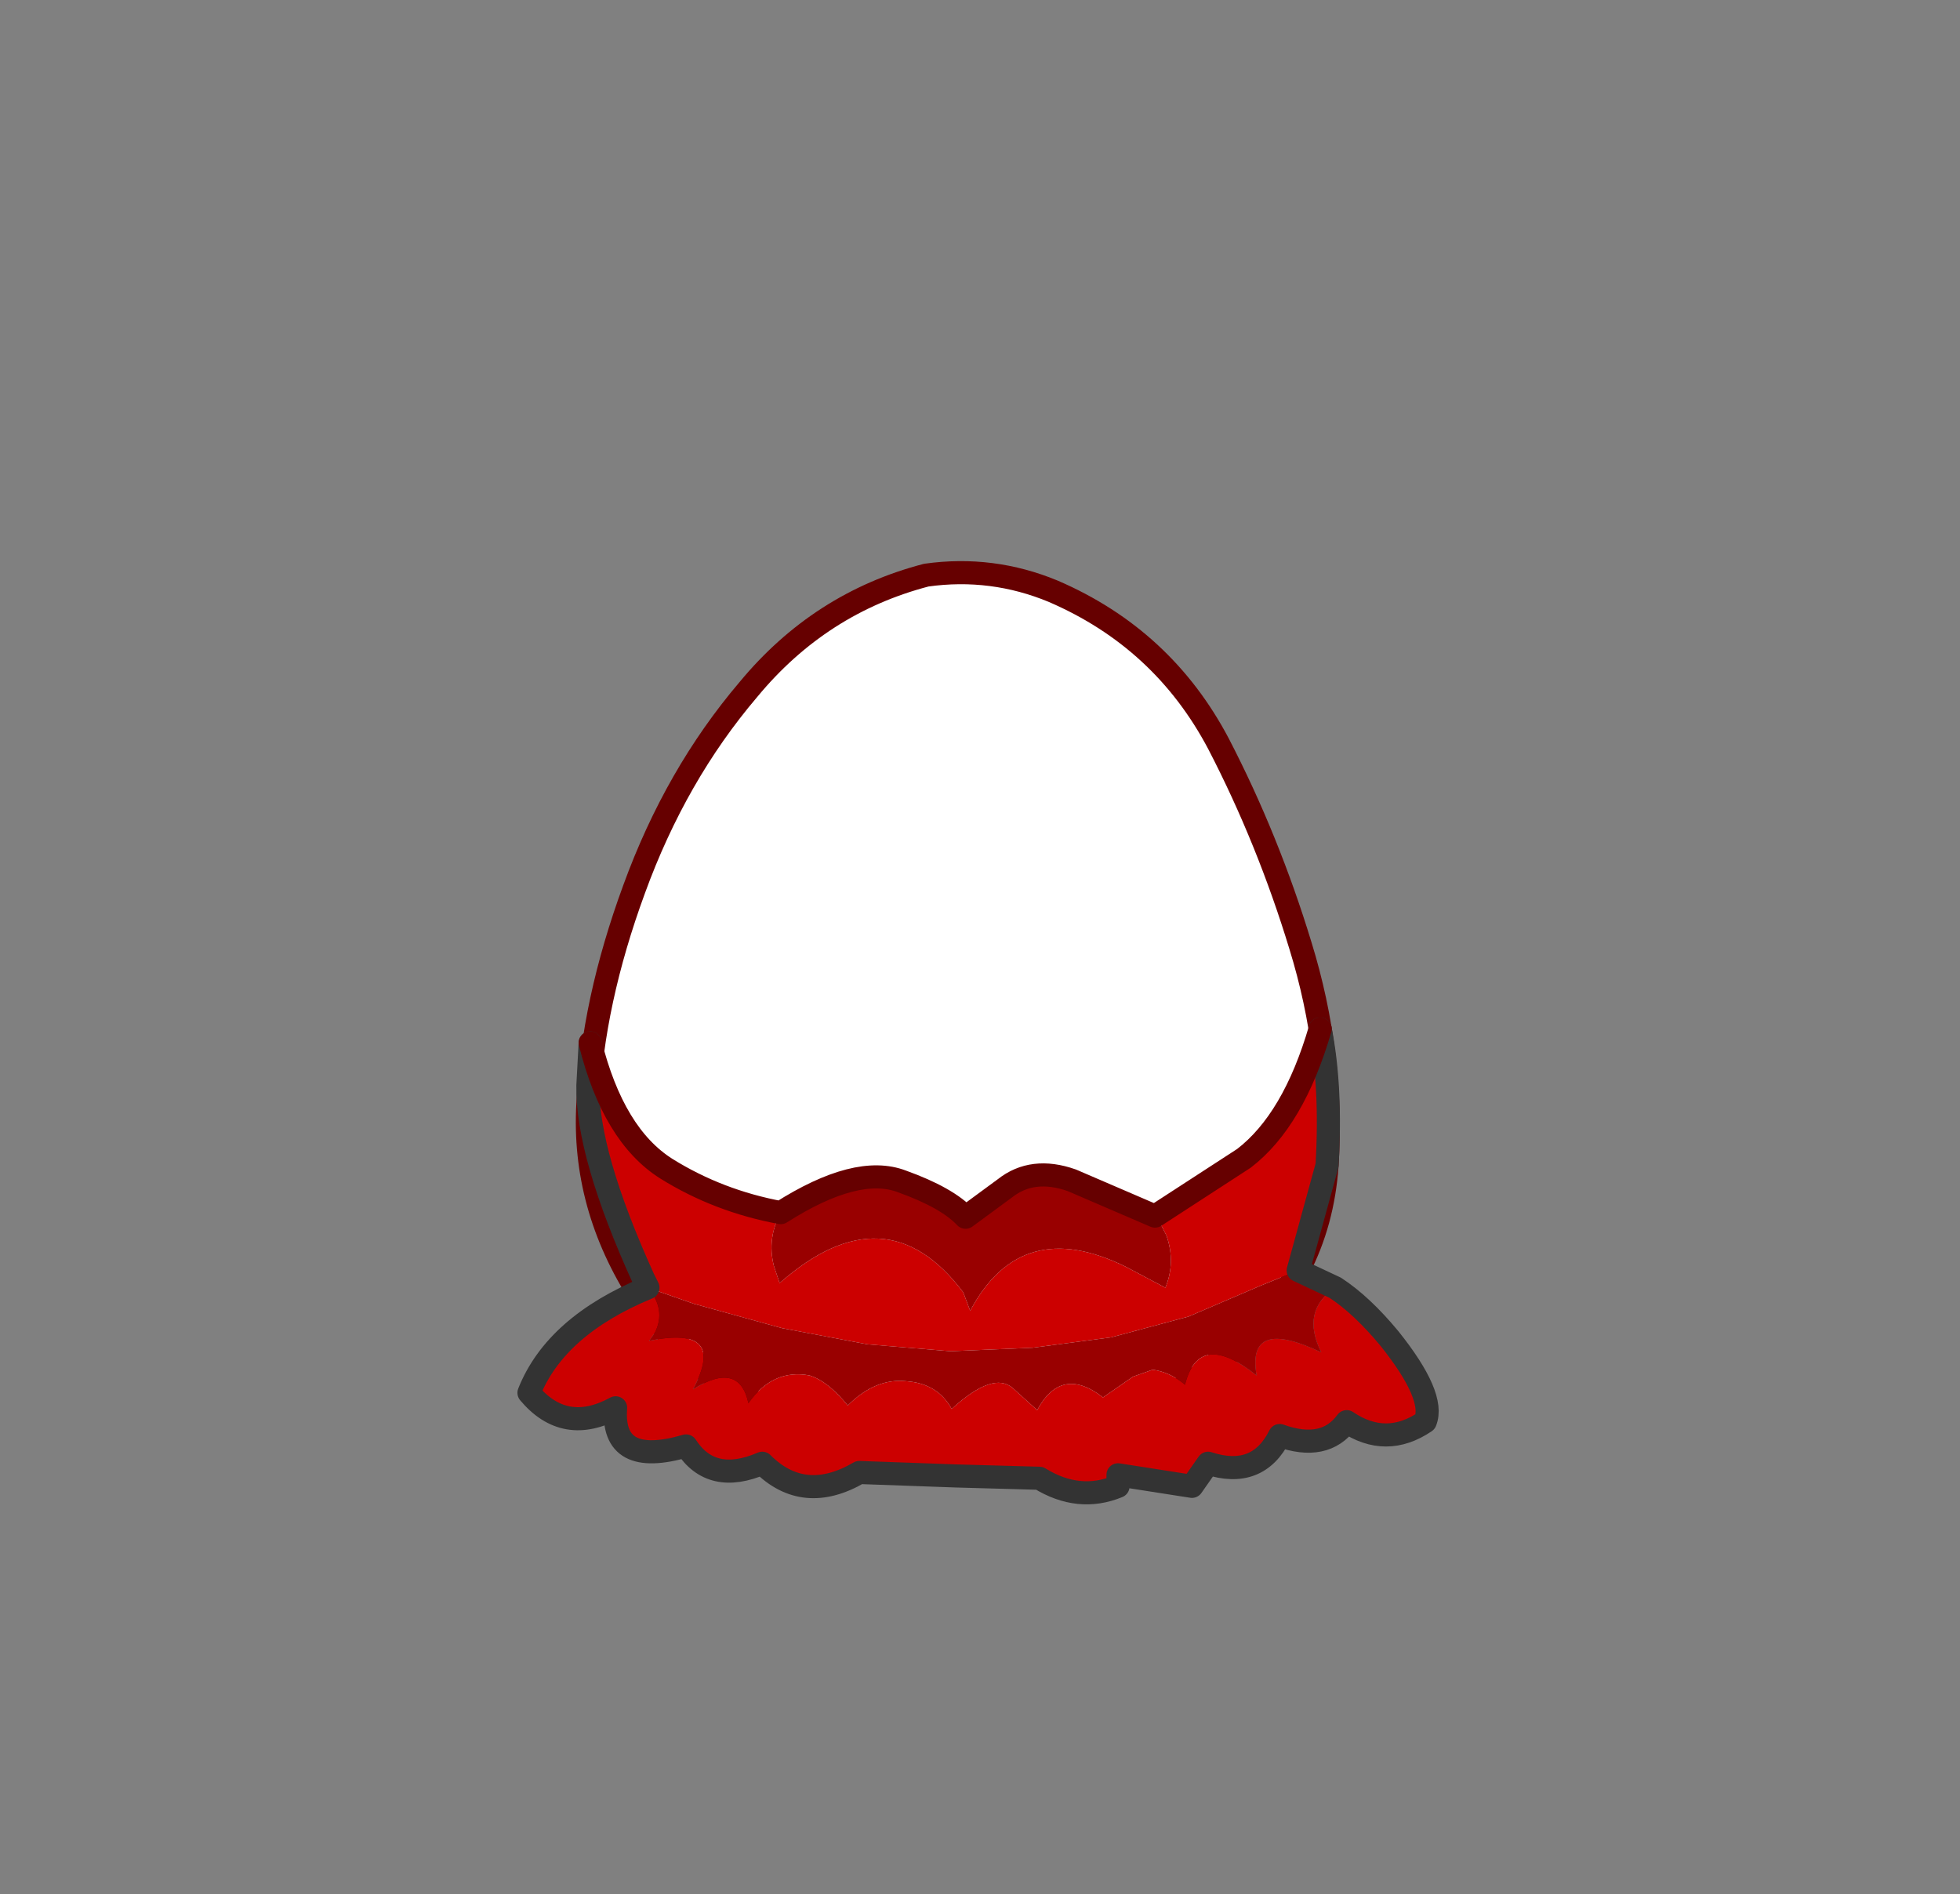 <svg xmlns:xlink="http://www.w3.org/1999/xlink" height="82" width="84.85" xmlns="http://www.w3.org/2000/svg"><rect width="100%" height="100%" fill="#808080" stroke="none"/><g transform="translate(37.4 42.25)"><use height="38" transform="translate(-11.95 -17.45)" width="32.05" xlink:href="#a"/><use height="38.95" transform="translate(-12.45 -17.95)" width="33.05" xlink:href="#b"/><use height="21.1" transform="translate(-15 1.8)" width="39.9" xlink:href="#c"/></g><defs><path d="M27.35 7.4q2.15 4.15 3.55 8.75 1.45 4.7 1.15 9.5-.35 4.95-4.2 8.1-3.8 3.2-8.75 4.05l-2.6.2q-3.6 0-7.05-1.15-4.65-1.6-7.1-5.5Q-.2 27.4.05 23q.2-4.4 2-9.3Q3.85 8.75 7 5.05 10.1 1.3 14.7.1l1.8-.1q1.9.05 3.7.8 4.75 2.05 7.15 6.6" fill="#fff" fill-rule="evenodd" transform="translate(-.05)" id="d"/><path d="M27.35 7.4Q24.95 2.85 20.2.8 17.55-.3 14.7.1 10.1 1.3 7 5.05q-3.15 3.7-4.95 8.65-1.8 4.9-2 9.3-.25 4.4 2.3 8.35 2.45 3.9 7.1 5.5 4.65 1.55 9.65.95 4.95-.85 8.75-4.05 3.85-3.15 4.2-8.1.3-4.8-1.15-9.5-1.4-4.6-3.55-8.75Z" fill="none" stroke="#600" stroke-linecap="round" stroke-linejoin="round" transform="translate(.45 .5)" id="e"/><use height="38" width="32.05" xlink:href="#d" id="a"/><use height="38.95" width="33.05" xlink:href="#e" id="b"/><g id="c"><path d="M20.4 13.5q1.15.75 2.35 2.2 2 2.5 1.55 3.6-1.7 1.15-3.4 0-.95 1.3-2.9.6-.95 1.9-3.1 1.2l-.7 1-3.2-.5v.5q-1.7.7-3.4-.35l-3.6-.1-4.2-.15q-2.4 1.4-4.2-.4-2.2.95-3.3-.75-3.25.95-3.05-1.65-2.2 1.2-3.75-.65 1.15-2.9 5.15-4.55l-.2-.4q-2.45-5.4-2.4-8.35l.1-1.85q1 4 3.3 5.45 2.25 1.4 4.95 1.9-.6 1.1-.3 2.3l.25.75q4.6-4.05 7.95.4l.3.8q2.2-4.15 6.75-1.9l1.7.9q.45-1.1.05-2.25l-.2-.4-.3-.45 3.85-2.5q2.15-1.65 3.3-5.6.5 2.5.3 5.9l-1.25 4.55-1.6.65-3.15 1.35-3.35.9-3.4.45-3.55.15-3.6-.3-3.7-.7-3.8-1.05-2-.7q.8.95.3 1.95l-.25.35q3.4-.7 1.9 2.1 2-1.25 2.4.6 1.05-1.5 2.65-1.2.8.25 1.65 1.3 1.2-1.2 2.55-1.05 1.35.1 1.95 1.2 1.8-1.65 2.65-.9l1.05.95q1.05-1.95 2.85-.55l1.3-.9.85-.3q.75.1 1.4.65.6-2.4 3.1-.4-.45-2.55 2.8-1-.9-1.8.6-2.8" fill="#c00" fill-rule="evenodd" transform="translate(15 -1.8)"/><path d="M-3.6 10.25q3.3-2.1 5.25-1.35 1.95.7 2.75 1.55L6.1 9.2q1.2-.95 2.9-.35l3.6 1.55.3.45.2.4q.4 1.15-.05 2.25l-1.7-.9Q6.8 10.35 4.6 14.5l-.3-.8q-3.35-4.45-7.95-.4l-.25-.75q-.3-1.2.3-2.3m22.4 2.5 1.6.75q-1.5 1-.6 2.8-3.25-1.55-2.8 1-2.5-2-3.1.4-.65-.55-1.4-.65l-.85.3-1.3.9q-1.8-1.4-2.85.55l-1.05-.95q-.85-.75-2.65.9-.6-1.1-1.95-1.2Q.5 17.4-.7 18.6q-.85-1.05-1.65-1.3-1.6-.3-2.65 1.2-.4-1.85-2.4-.6 1.5-2.8-1.9-2.1l.25-.35q.5-1-.3-1.95l2 .7 3.8 1.05 3.7.7 3.6.3 3.55-.15 3.4-.45 3.35-.9 3.15-1.35 1.6-.65" fill="#900" fill-rule="evenodd" transform="translate(15 -1.8)"/><path d="M20.4 13.5q1.15.75 2.35 2.2 2 2.5 1.55 3.6-1.7 1.15-3.4 0-.95 1.3-2.9.6-.95 1.9-3.1 1.2l-.7 1-3.2-.5v.5q-1.7.7-3.4-.35l-3.6-.1-4.2-.15q-2.4 1.4-4.2-.4-2.2.95-3.3-.75-3.25.95-3.05-1.65-2.2 1.2-3.75-.65 1.15-2.9 5.15-4.55l-.2-.4q-2.45-5.4-2.4-8.35l.1-1.85m31.6-.6q.5 2.5.3 5.9l-1.25 4.55 1.6.75" fill="none" stroke="#333" stroke-linecap="round" stroke-linejoin="round" transform="translate(15 -1.8)"/><path d="M-11.85 2.9q1 4 3.3 5.45 2.25 1.4 4.95 1.9 3.3-2.1 5.25-1.35 1.95.7 2.75 1.55L6.1 9.2q1.2-.95 2.9-.35l3.6 1.55 3.85-2.5q2.15-1.65 3.3-5.6" fill="none" stroke="#600" stroke-linecap="round" stroke-linejoin="round" transform="translate(15 -1.8)"/></g></defs></svg>